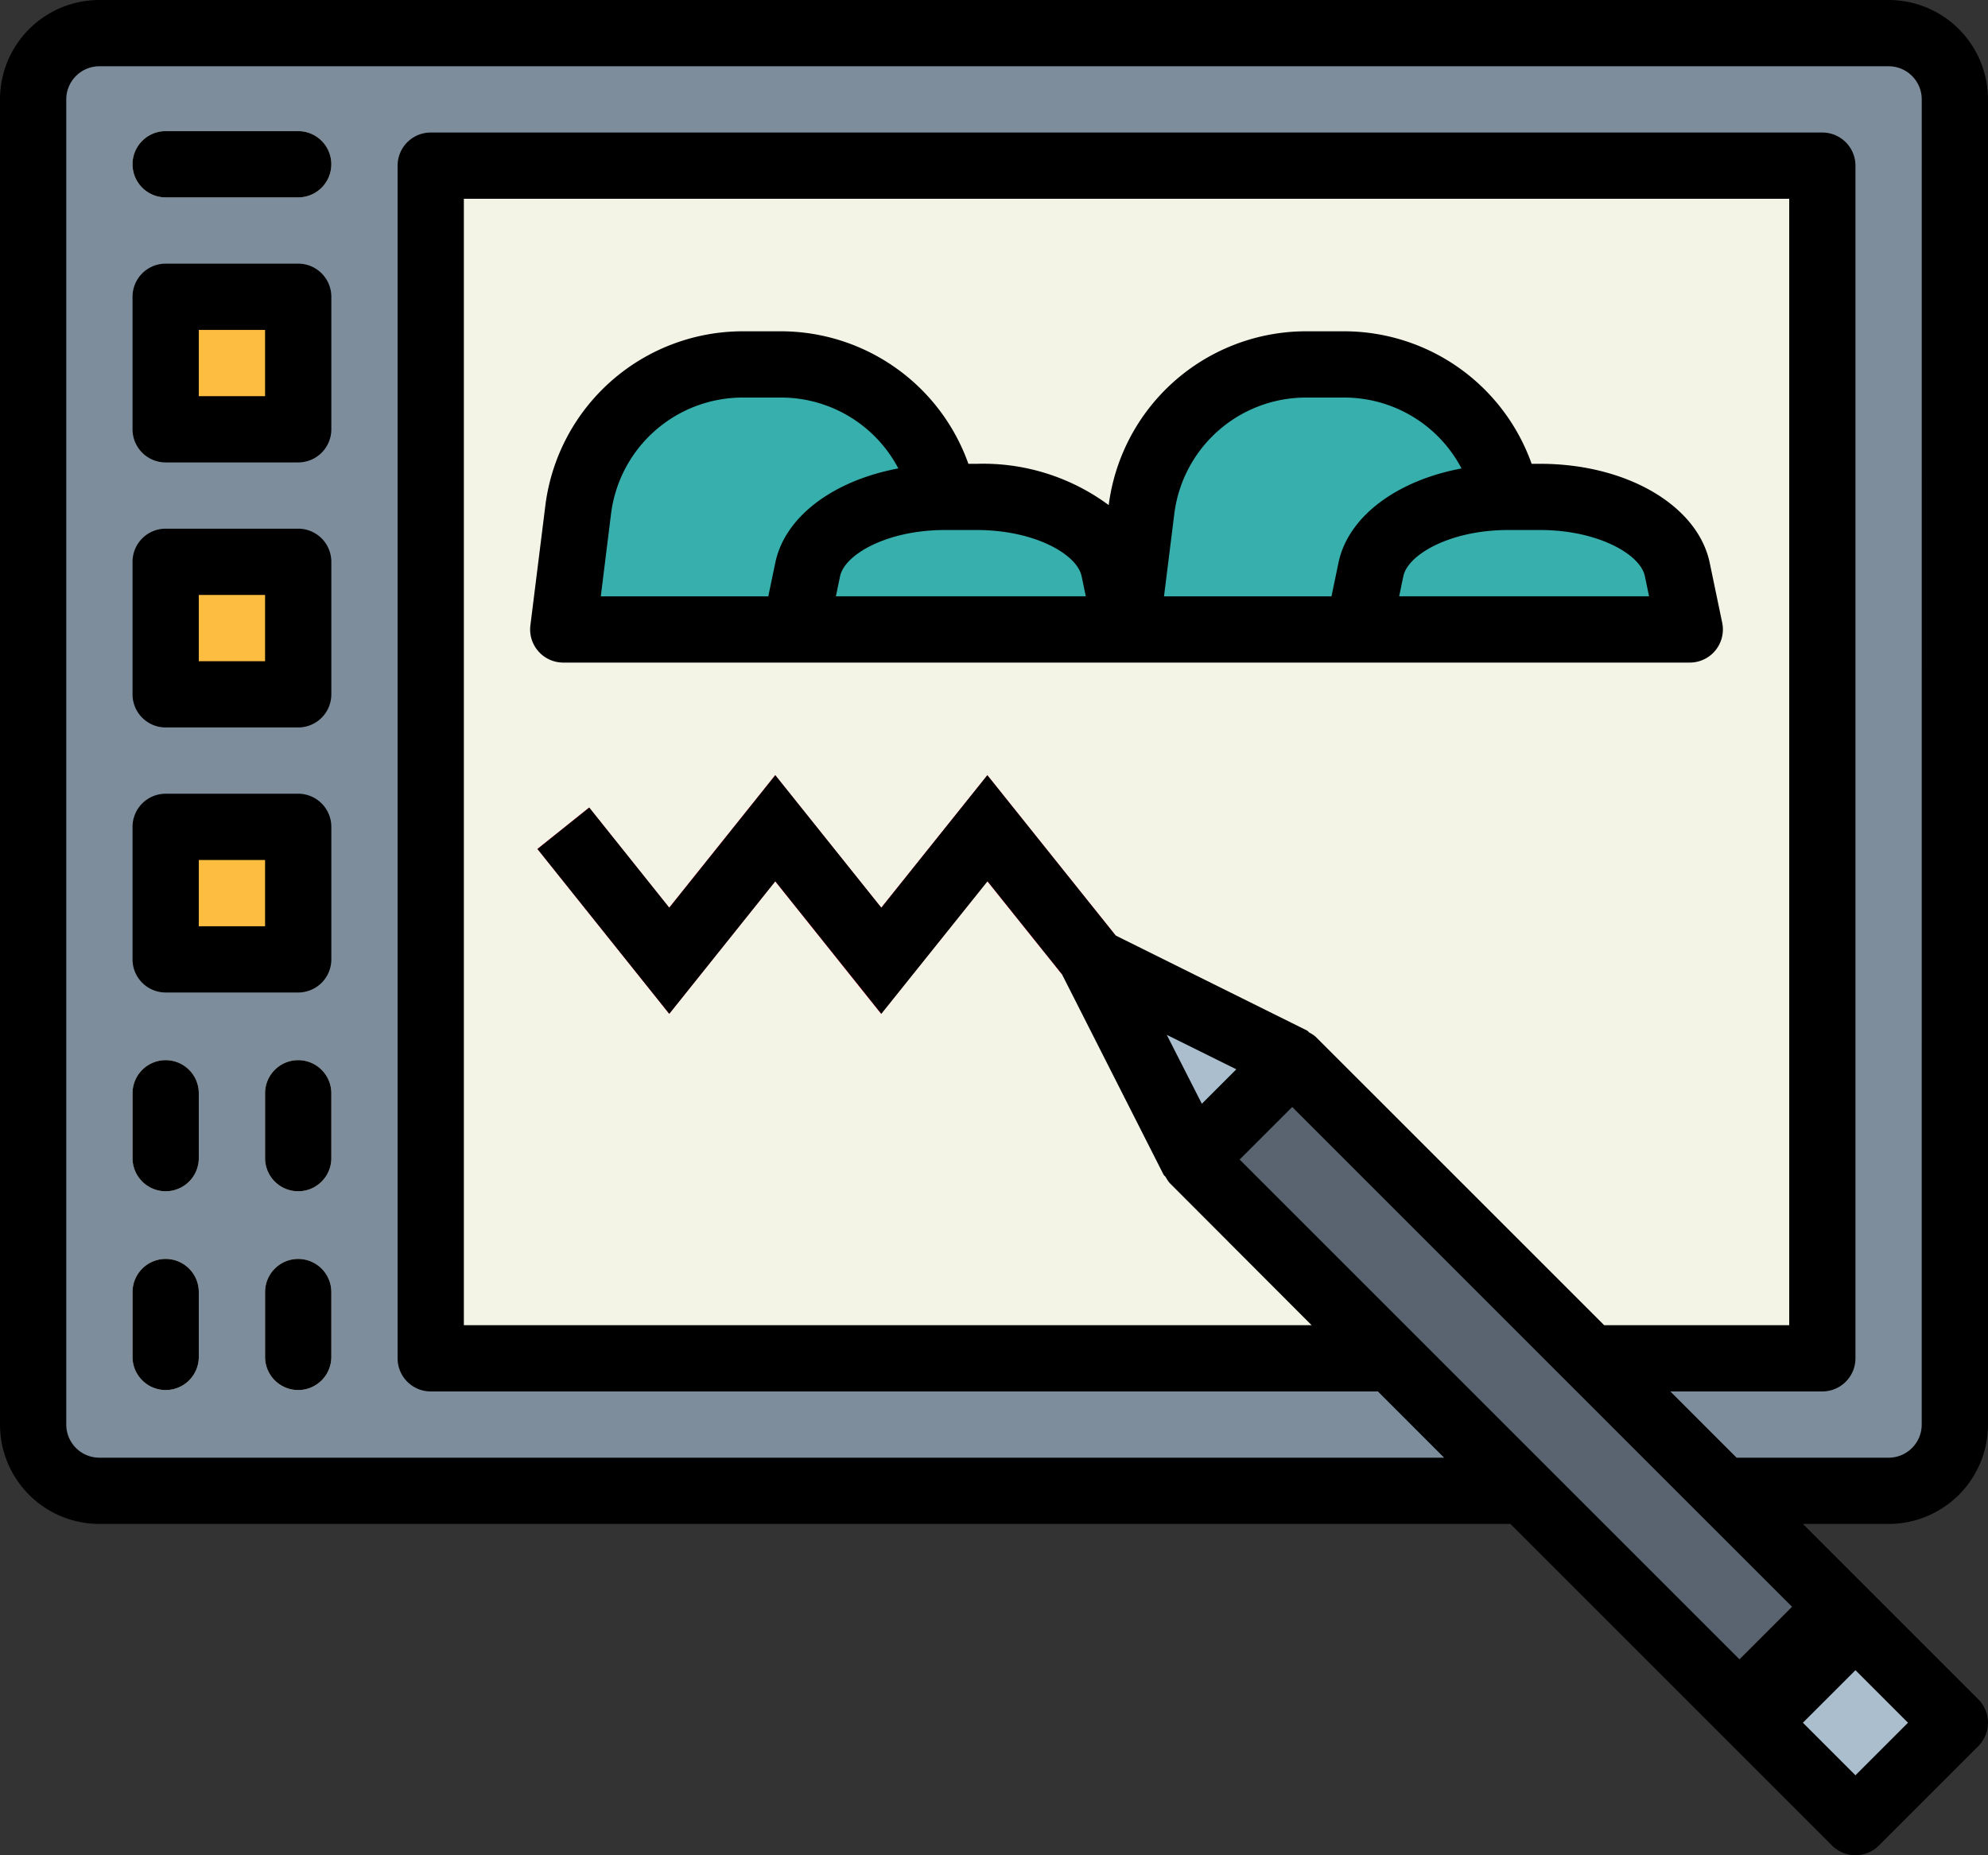 <svg id="comic" xmlns="http://www.w3.org/2000/svg" width="160.887" height="150.16" viewBox="0 0 160.887 150.16">
  <rect x="0" y="0" width="160.887" height="150.16" fill="#333333" stroke="none"/>
  <path id="Path_90" data-name="Path 90" d="M13.363,8h144.8a5.363,5.363,0,0,1,5.363,5.363V120.621a5.363,5.363,0,0,1-5.363,5.363H13.363A5.363,5.363,0,0,1,8,120.621V13.363A5.363,5.363,0,0,1,13.363,8Zm0,0" transform="translate(-5.319 -5.319)" fill="#7d8d9c"/>
  <g id="Group_5" data-name="Group 5" transform="translate(10.726 10.613)">
    <path id="Path_91" data-name="Path 91" d="M104,40H216.621v96.532H104Zm0,0" transform="translate(-79.867 -37.206)" fill="#f4f4e6"/>
    <path id="Path_92" data-name="Path 92" d="M34.681,314.613A2.682,2.682,0,0,1,32,311.932v-5.25a2.681,2.681,0,0,1,5.363,0v5.25A2.682,2.682,0,0,1,34.681,314.613Zm0,0" transform="translate(-32 -212.718)" fill="#f4f4e6"/>
    <path id="Path_93" data-name="Path 93" d="M66.681,314.613A2.682,2.682,0,0,1,64,311.932v-5.25a2.681,2.681,0,0,1,5.363,0v5.25A2.682,2.682,0,0,1,66.681,314.613Zm0,0" transform="translate(-53.274 -212.718)" fill="#f4f4e6"/>
    <path id="Path_94" data-name="Path 94" d="M34.681,266.613A2.682,2.682,0,0,1,32,263.932v-5.25a2.681,2.681,0,0,1,5.363,0v5.25A2.682,2.682,0,0,1,34.681,266.613Zm0,0" transform="translate(-32 -180.807)" fill="#f4f4e6"/>
    <path id="Path_95" data-name="Path 95" d="M45.407,37.027H34.681a2.681,2.681,0,1,1,0-5.363H45.407a2.681,2.681,0,1,1,0,5.363Zm0,0" transform="translate(-32 -31.664)" fill="#f4f4e6"/>
    <path id="Path_96" data-name="Path 96" d="M66.681,266.613A2.682,2.682,0,0,1,64,263.932v-5.25a2.681,2.681,0,0,1,5.363,0v5.25A2.682,2.682,0,0,1,66.681,266.613Zm0,0" transform="translate(-53.274 -180.807)" fill="#f4f4e6"/>
  </g>
  <path id="Path_97" data-name="Path 97" d="M40,199.664H50.726V210.39H40Zm0,0" transform="translate(-26.593 -132.741)" fill="#fdbd40"/>
  <path id="Path_98" data-name="Path 98" d="M40,135.664H50.726V146.39H40Zm0,0" transform="translate(-26.593 -90.192)" fill="#fdbd40"/>
  <path id="Path_99" data-name="Path 99" d="M40,71.664H50.726V82.39H40Zm0,0" transform="translate(-26.593 -47.644)" fill="#fdbd40"/>
  <path id="Path_100" data-name="Path 100" d="M288,264.04,296.046,256l45.586,45.585-8.046,8.046Zm0,0" transform="translate(-191.468 -170.191)" fill="#5a6470"/>
  <path id="Path_101" data-name="Path 101" d="M263.664,232l8.157,16.089,8.044-8.044Zm0,0" transform="translate(-175.289 -154.238)" fill="#aabece"/>
  <path id="Path_102" data-name="Path 102" d="M420,396.04,428.044,388l9.386,9.385-8.046,8.046Zm0,0" transform="translate(-279.224 -257.947)" fill="#aabece"/>
  <path id="Path_103" data-name="Path 103" d="M140.419,206.5l-10.666-13.346,4.187-3.352,6.478,8.106L149,187.183l8.579,10.728,8.588-10.723,10.68,13.34-4.182,3.352-6.5-8.111L157.567,206.5,149,195.775Zm0,0" transform="translate(-86.263 -124.443)" fill="#da1c4b"/>
  <path id="Path_104" data-name="Path 104" d="M169.485,98.726h-2.746A13.364,13.364,0,0,0,153.659,88h-3.142a13.406,13.406,0,0,0-13.3,11.744L136,109.452h45.584l-1.011-4.854c-.7-3.354-5.452-5.872-11.088-5.872Zm0,0" transform="translate(-90.415 -58.504)" fill="#36afad"/>
  <path id="Path_105" data-name="Path 105" d="M316.573,104.6c-.7-3.354-5.452-5.872-11.088-5.872h-2.746A13.364,13.364,0,0,0,289.659,88h-3.142a13.406,13.406,0,0,0-13.3,11.744L272,109.452h45.585Zm0,0" transform="translate(-180.831 -58.504)" fill="#36afad"/>
  <path id="Path_106" data-name="Path 106" d="M34.681,304A2.682,2.682,0,0,0,32,306.681v5.25a2.681,2.681,0,0,0,5.363,0v-5.25A2.682,2.682,0,0,0,34.681,304Zm0,0" transform="translate(-21.274 -202.105)"/>
  <path id="Path_107" data-name="Path 107" d="M66.681,304A2.682,2.682,0,0,0,64,306.681v5.25a2.681,2.681,0,0,0,5.363,0v-5.25A2.682,2.682,0,0,0,66.681,304Zm0,0" transform="translate(-42.548 -202.105)"/>
  <path id="Path_108" data-name="Path 108" d="M34.681,256A2.682,2.682,0,0,0,32,258.681v5.25a2.681,2.681,0,0,0,5.363,0v-5.25A2.682,2.682,0,0,0,34.681,256Zm0,0" transform="translate(-21.274 -170.194)"/>
  <path id="Path_109" data-name="Path 109" d="M45.407,31.664H34.681a2.681,2.681,0,1,0,0,5.363H45.407a2.681,2.681,0,1,0,0-5.363Zm0,0" transform="translate(-21.274 -21.051)"/>
  <path id="Path_110" data-name="Path 110" d="M66.681,256A2.682,2.682,0,0,0,64,258.681v5.25a2.681,2.681,0,0,0,5.363,0v-5.25A2.682,2.682,0,0,0,66.681,256Zm0,0" transform="translate(-42.548 -170.194)"/>
  <path id="Path_111" data-name="Path 111" d="M45.407,191.664H34.681A2.682,2.682,0,0,0,32,194.345v10.726a2.682,2.682,0,0,0,2.681,2.681H45.407a2.682,2.682,0,0,0,2.681-2.681V194.345A2.682,2.682,0,0,0,45.407,191.664ZM42.726,202.39H37.363v-5.363h5.363Zm0,0" transform="translate(-21.274 -127.422)"/>
  <path id="Path_112" data-name="Path 112" d="M45.407,127.664H34.681A2.682,2.682,0,0,0,32,130.345v10.726a2.682,2.682,0,0,0,2.681,2.681H45.407a2.682,2.682,0,0,0,2.681-2.681V130.345A2.682,2.682,0,0,0,45.407,127.664ZM42.726,138.39H37.363v-5.363h5.363Zm0,0" transform="translate(-21.274 -84.874)"/>
  <path id="Path_113" data-name="Path 113" d="M45.407,63.664H34.681A2.682,2.682,0,0,0,32,66.346V77.071a2.682,2.682,0,0,0,2.681,2.681H45.407a2.682,2.682,0,0,0,2.681-2.681V66.346A2.682,2.682,0,0,0,45.407,63.664ZM42.726,74.39H37.363V69.027h5.363Zm0,0" transform="translate(-21.274 -42.325)"/>
  <path id="Path_114" data-name="Path 114" d="M209.752,90.726h-.7A16.12,16.12,0,0,0,193.927,80h-3.142a16.115,16.115,0,0,0-15.96,14.067,17.078,17.078,0,0,0-10.656-3.341h-.7A16.12,16.12,0,0,0,148.342,80H145.2a16.116,16.116,0,0,0-15.966,14.093l-1.212,9.707a2.682,2.682,0,0,0,2.66,3.014h91.169a2.682,2.682,0,0,0,2.625-3.218l-1.011-4.852c-.968-4.651-6.734-8.018-13.714-8.018Zm-75.2,4.022A10.745,10.745,0,0,1,145.2,85.363h3.142A10.726,10.726,0,0,1,157.8,91.1c-5.2.968-9.173,3.861-9.958,7.631l-.566,2.719H133.72Zm18.194,6.7.338-1.625c.389-1.8,3.874-3.738,8.466-3.738h2.616c4.6,0,8.088,1.934,8.466,3.738l.338,1.625Zm27.391-6.7a10.745,10.745,0,0,1,10.646-9.385h3.142a10.726,10.726,0,0,1,9.454,5.739c-5.2.968-9.173,3.861-9.959,7.631l-.566,2.719H179.3Zm18.194,6.7.338-1.625c.389-1.8,3.874-3.738,8.466-3.738h2.616c4.6,0,8.088,1.934,8.466,3.738l.338,1.625Zm0,0" transform="translate(-85.098 -53.186)"/>
  <path id="Path_115" data-name="Path 115" d="M152.842,0H8.044A8.045,8.045,0,0,0,0,8.044V115.3a8.045,8.045,0,0,0,8.044,8.044H122.236l26.029,26.029a2.683,2.683,0,0,0,3.792,0l8.044-8.044a2.683,2.683,0,0,0,0-3.792l-14.193-14.193h6.934a8.045,8.045,0,0,0,8.044-8.044V8.044A8.045,8.045,0,0,0,152.842,0ZM100.323,93.85l4.253-4.253,40.452,40.452-4.253,4.253Zm29.5,13.407L106.472,83.91a2.5,2.5,0,0,0-.488-.325c-.08-.051-.128-.136-.217-.182L90.284,75.715,79.906,62.745l-8.58,10.726L62.745,62.745l-8.58,10.726-6.478-8.106L43.5,68.717,54.165,82.052l8.58-10.726,8.581,10.726,8.594-10.726,6.057,7.564c.013.027.013.056.027.084l8.157,16.089c.045.088.134.139.187.22a2.688,2.688,0,0,0,.308.463l11.49,11.511H37.54V16.089H144.8v91.169Zm-35.4-23.5,5.631,2.791-2.789,2.789Zm55.737,59.931-4.253-4.253,4.253-4.253,4.253,4.253Zm5.363-28.386a2.682,2.682,0,0,1-2.681,2.681h-12.3l-5.363-5.363h12.3a2.682,2.682,0,0,0,2.681-2.681V13.407a2.682,2.682,0,0,0-2.681-2.681H34.858a2.682,2.682,0,0,0-2.681,2.681v96.532a2.682,2.682,0,0,0,2.681,2.681H111.51l5.363,5.363H8.044A2.682,2.682,0,0,1,5.363,115.3V8.044A2.682,2.682,0,0,1,8.044,5.363h144.8a2.682,2.682,0,0,1,2.681,2.681Zm0,0"/>
</svg>
